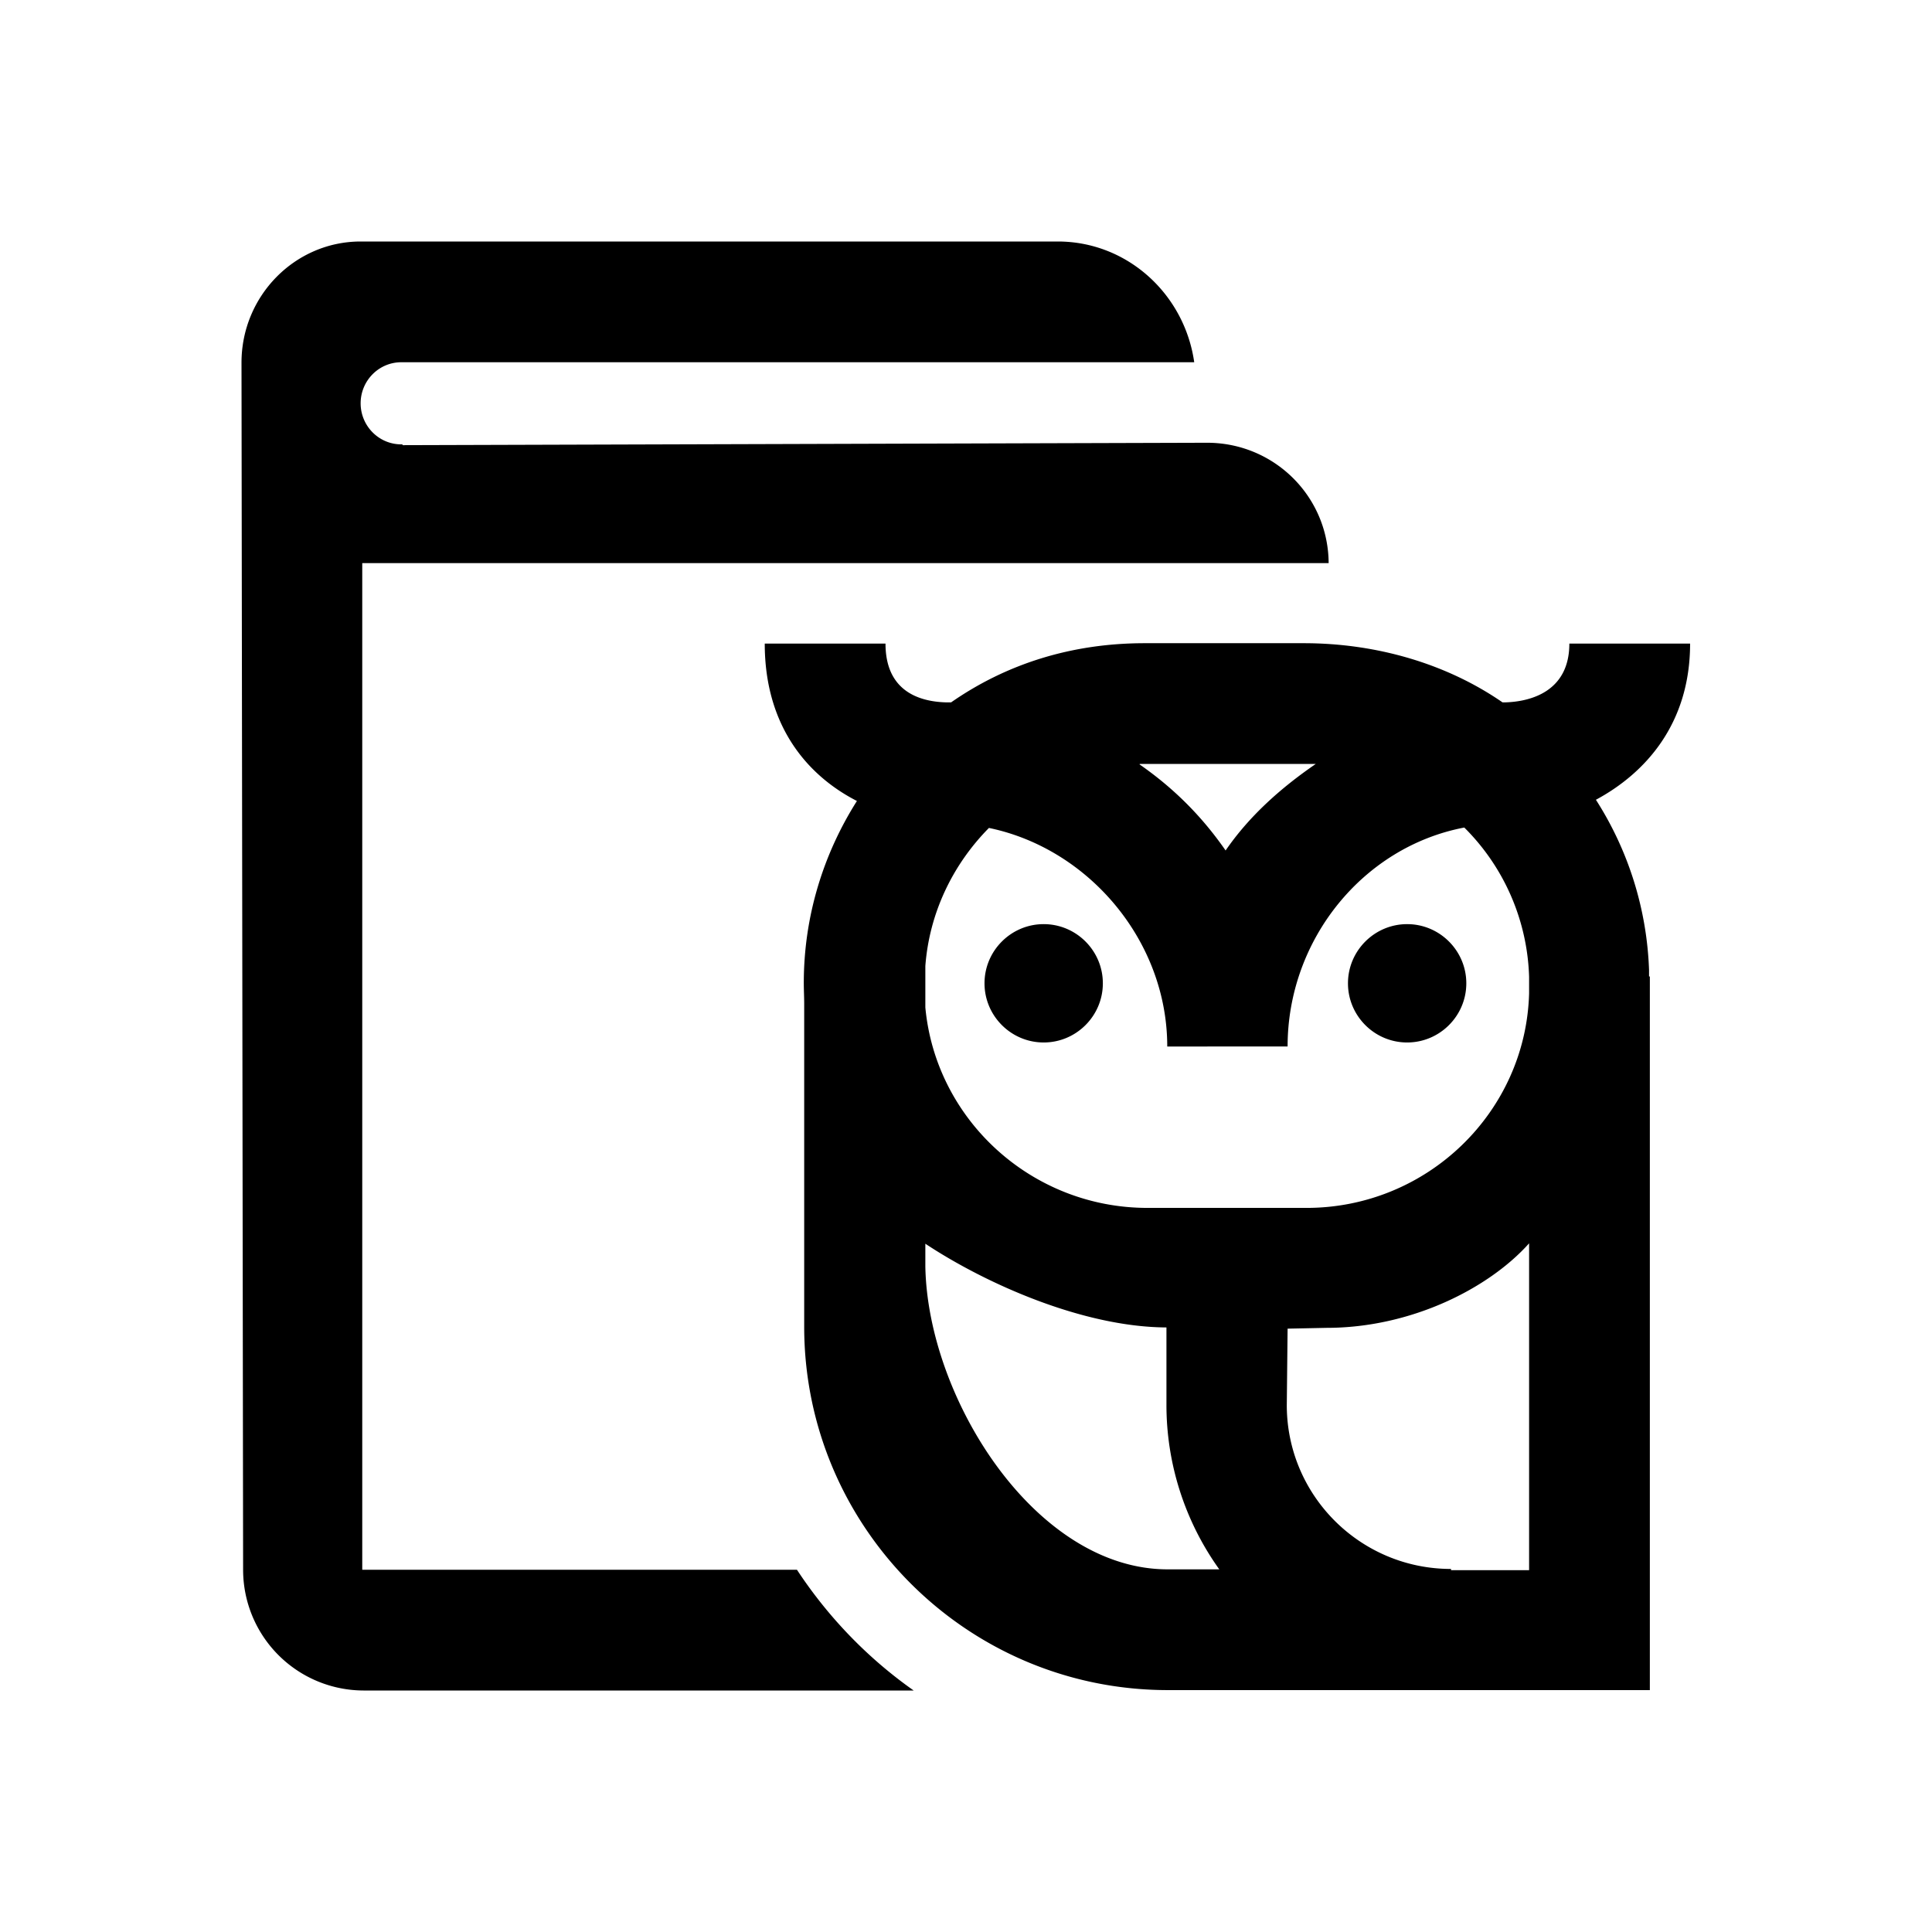 <svg xmlns="http://www.w3.org/2000/svg" viewBox="0 0 48 48"><title>Kennis</title><path d="M9 14v25h10.8c.77 1.17 1.75 2.19 2.9 3H9.03a3 3 0 0 1-2.99-3L6 9.01C6 7.35 7.33 6 8.96 6h17.32c1.73 0 3.15 1.31 3.39 3H9.97c-.56 0-1.01.46-1.01 1.02s.45 1.02 1.01 1.02H10v.02L29.99 11c1.67 0 3.02 1.34 3.02 3.01v-.02H9Zm31.99 10.26v17.73H28.98c-4.97-.02-9-4.06-9-9.03v-8.02c0-.17-.01-.34-.01-.52 0-1.66.49-3.21 1.32-4.52-1.23-.63-2.29-1.86-2.29-3.91h3c0 1.17.82 1.44 1.5 1.46h.13c1.38-.96 3-1.47 4.81-1.47h3.95c1.81 0 3.55.51 4.94 1.47h.07c.66-.02 1.59-.29 1.59-1.46h3c0 2.01-1.13 3.23-2.34 3.88a8.378 8.378 0 0 1 1.32 4.23v.16Zm-12.68-5.27c.85.59 1.55 1.29 2.14 2.14.59-.86 1.38-1.56 2.24-2.15h-4.37ZM30.3 39a7.013 7.013 0 0 1-1.32-4.1v-1.92c-2.09-.01-4.51-1.1-5.99-2.08v.57c.06 3.27 2.73 7.52 6.02 7.52h1.29Zm7.69-8.11c-.99 1.11-2.92 2.1-5.03 2.1l-.97.02-.02 1.9c0 2.25 1.83 4.07 4.08 4.07v.03h1.94V30.9Zm0-6.62a5.46 5.46 0 0 0-1.61-3.71c-2.52.48-4.39 2.79-4.39 5.44H29c0-2.63-1.96-4.92-4.43-5.43-.89.9-1.48 2.1-1.58 3.43v1.03c.26 2.79 2.64 4.98 5.52 4.98h3.95c3 0 5.45-2.38 5.53-5.33v-.4Zm-3.03-1.31c-.81 0-1.47.66-1.47 1.47s.66 1.47 1.47 1.47 1.47-.66 1.47-1.47-.66-1.47-1.47-1.47Zm-9.03 0c-.81 0-1.47.66-1.47 1.47s.66 1.47 1.47 1.47 1.47-.66 1.47-1.47-.66-1.47-1.47-1.47Z"/></svg>
